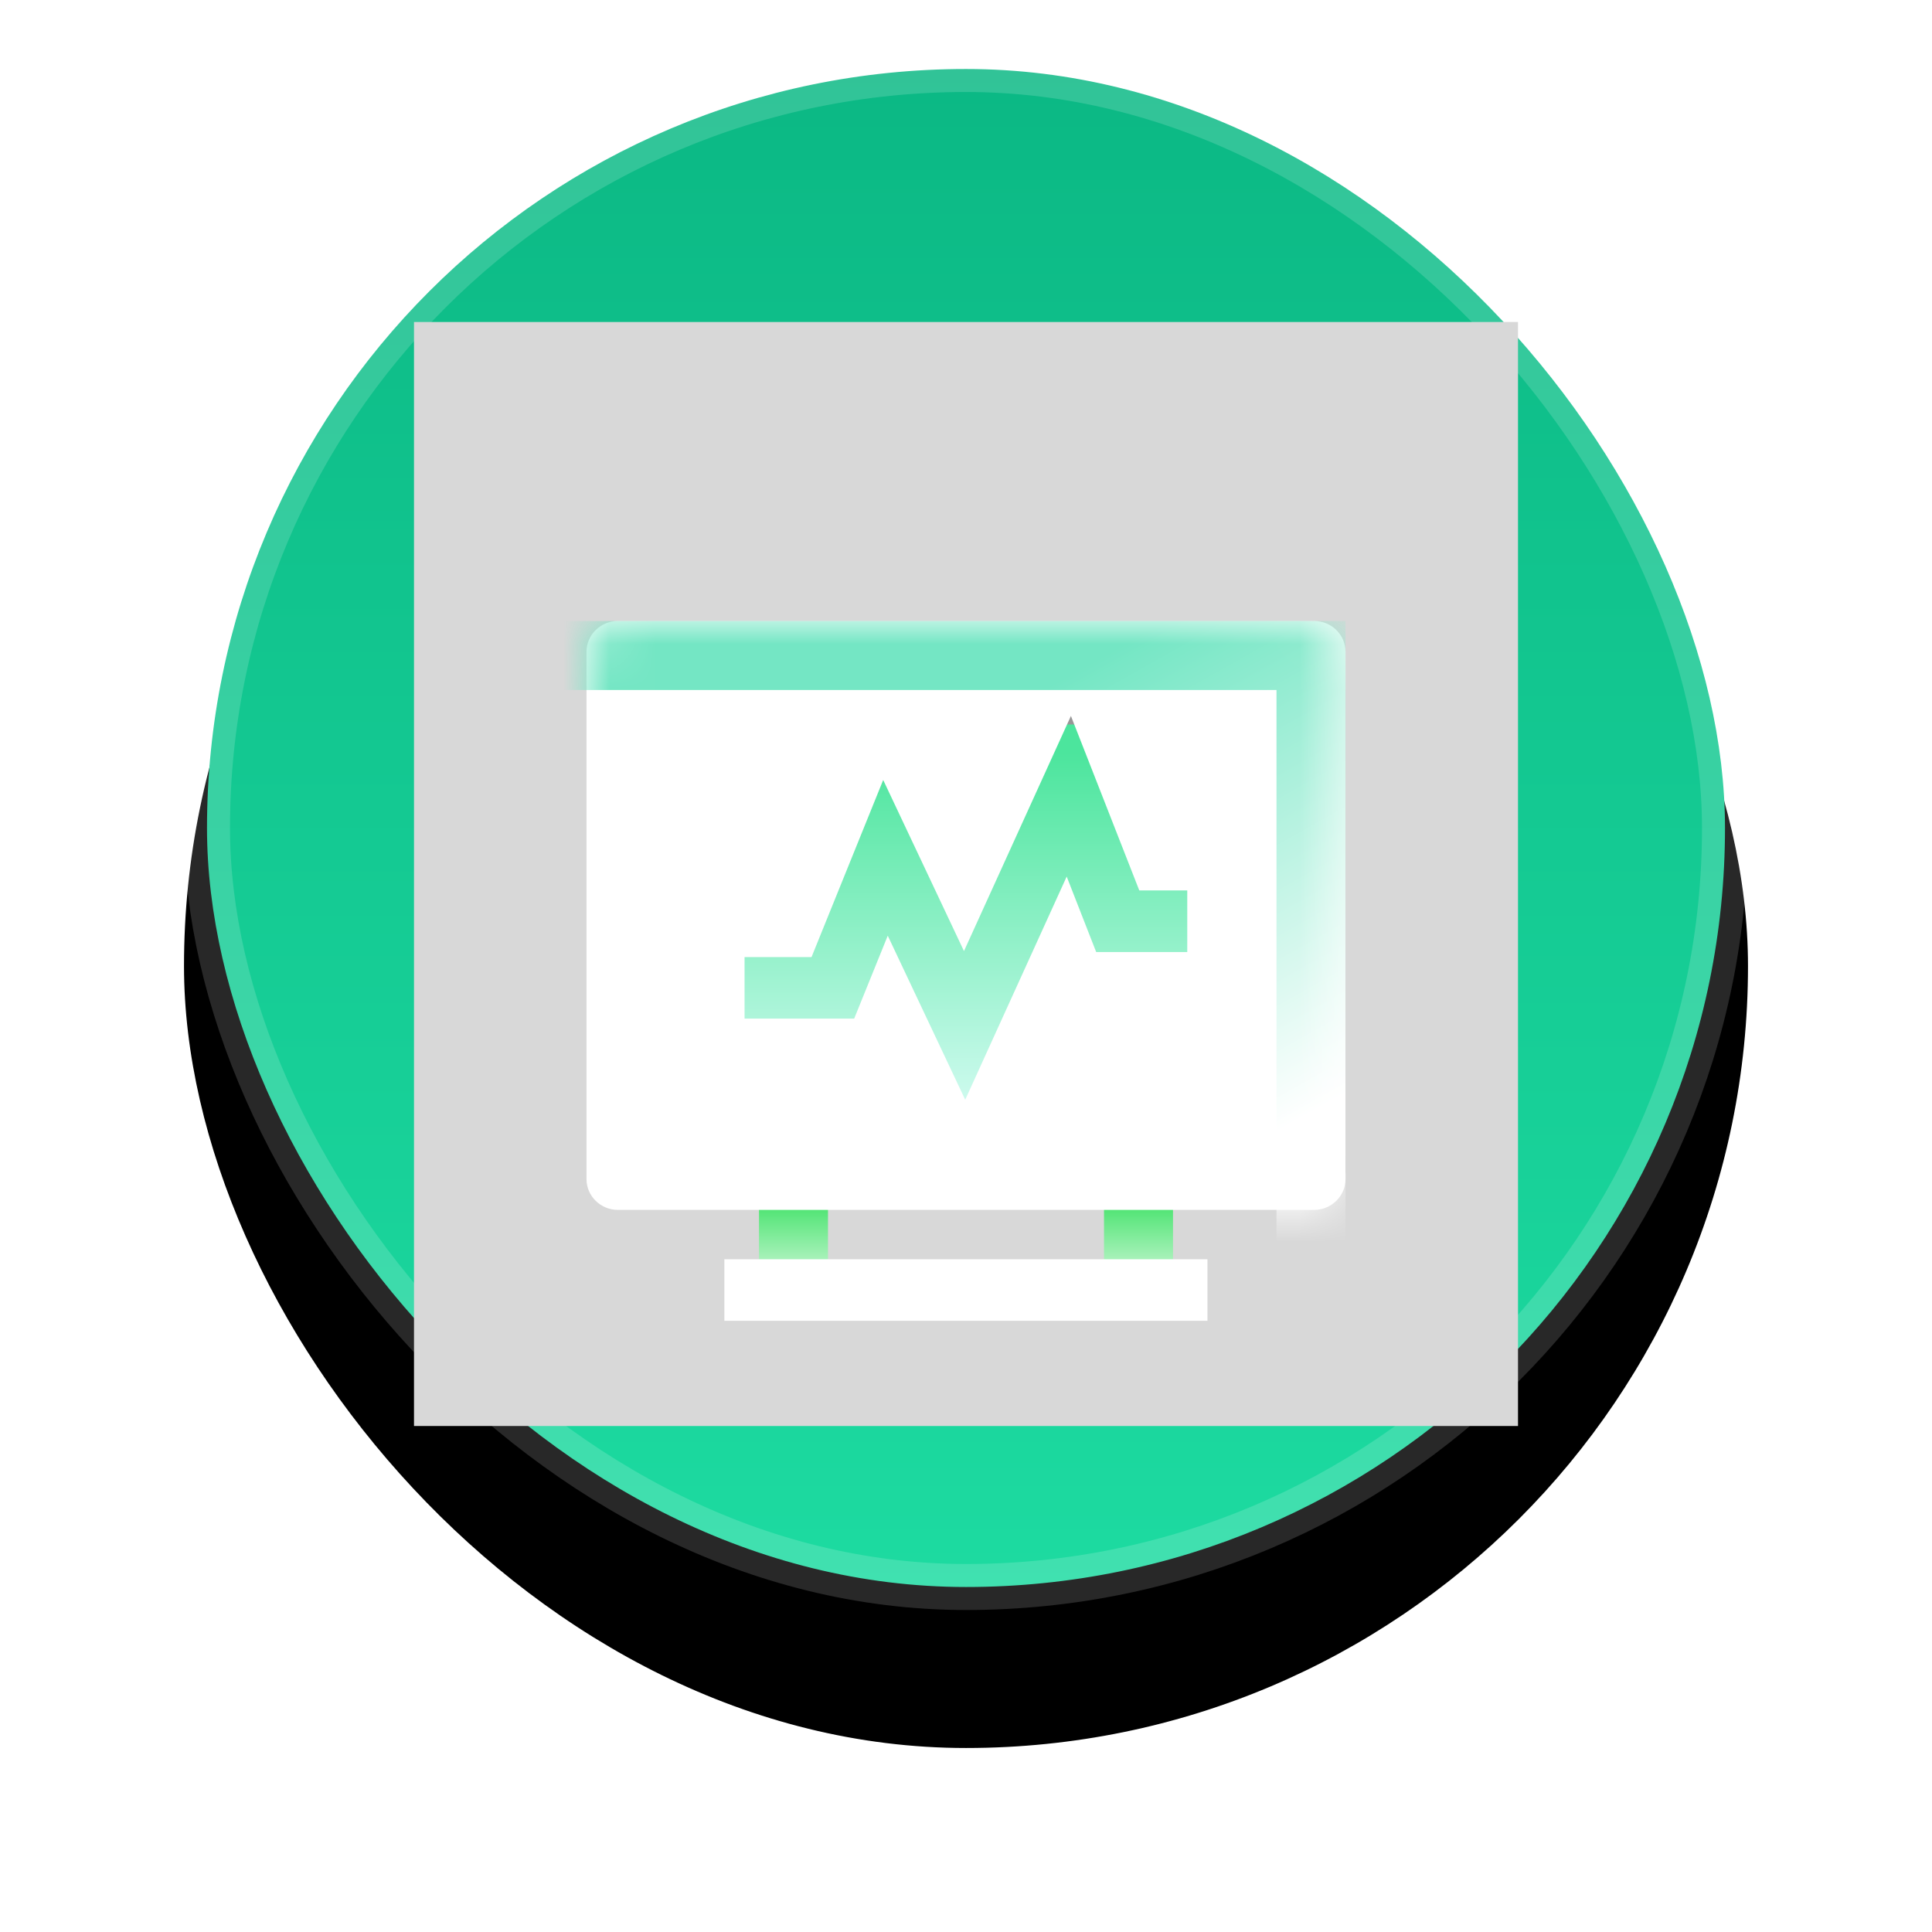 <?xml version="1.0" encoding="UTF-8"?>
<svg width="42px" height="42px" viewBox="0 0 42 42" version="1.1" xmlns="http://www.w3.org/2000/svg" xmlns:xlink="http://www.w3.org/1999/xlink">
    <title>历史回放</title>
    <defs>
        <linearGradient x1="50%" y1="-2.48949813e-15%" x2="50%" y2="100%" id="linearGradient-1">
            <stop stop-color="#0BB884" offset="0%"></stop>
            <stop stop-color="#1DDBA1" offset="100%"></stop>
        </linearGradient>
        <rect id="path-2" x="0" y="0" width="34" height="34" rx="17"></rect>
        <filter x="-22.1%" y="-13.2%" width="144.1%" height="144.1%" filterUnits="objectBoundingBox" id="filter-3">
            <feOffset dx="0" dy="3" in="SourceAlpha" result="shadowOffsetOuter1"></feOffset>
            <feGaussianBlur stdDeviation="2" in="shadowOffsetOuter1" result="shadowBlurOuter1"></feGaussianBlur>
            <feComposite in="shadowBlurOuter1" in2="SourceAlpha" operator="out" result="shadowBlurOuter1"></feComposite>
            <feColorMatrix values="0 0 0 0 0   0 0 0 0 0.677   0 0 0 0 0.525  0 0 0 0.24 0" type="matrix" in="shadowBlurOuter1"></feColorMatrix>
        </filter>
        <rect id="path-4" x="0" y="0" width="24" height="24"></rect>
        <filter x="-63.6%" y="-69.0%" width="227.3%" height="238.0%" filterUnits="objectBoundingBox" id="filter-6">
            <feOffset dx="0" dy="2" in="SourceAlpha" result="shadowOffsetOuter1"></feOffset>
            <feGaussianBlur stdDeviation="1.5" in="shadowOffsetOuter1" result="shadowBlurOuter1"></feGaussianBlur>
            <feColorMatrix values="0 0 0 0 0.147   0 0 0 0 0.692   0 0 0 0 0.755  0 0 0 0.5 0" type="matrix" in="shadowBlurOuter1" result="shadowMatrixOuter1"></feColorMatrix>
            <feMerge>
                <feMergeNode in="shadowMatrixOuter1"></feMergeNode>
                <feMergeNode in="SourceGraphic"></feMergeNode>
            </feMerge>
        </filter>
        <linearGradient x1="50%" y1="0%" x2="50%" y2="100%" id="linearGradient-7">
            <stop stop-color="#50E474" offset="0%"></stop>
            <stop stop-color="#FFFFFF" offset="100%"></stop>
        </linearGradient>
        <linearGradient x1="50%" y1="91.158%" x2="50%" y2="10.161%" id="linearGradient-8">
            <stop stop-color="#D2FBF1" offset="0%"></stop>
            <stop stop-color="#4CE59D" offset="100%"></stop>
        </linearGradient>
        <path d="M13.499,13.875 L13.499,15.213 L2.997,15.213 L2.997,13.875 L13.499,13.875 Z M15.818,1.0658141e-14 C16.195,1.0658141e-14 16.5,0.3 16.5,0.669 L16.5,0.669 L16.5,12.133 C16.5,12.501 16.193,12.802 15.818,12.802 L15.818,12.802 L0.682,12.802 C0.307,12.802 0,12.501 0,12.133 L0,12.133 L0,0.669 C0,0.301 0.307,1.0658141e-14 0.682,1.0658141e-14 L0.682,1.0658141e-14 Z M10.531,2.064 L8.206,7.176 L6.45,3.456 L4.892,7.306 L3.436,7.306 L3.436,8.644 L5.819,8.644 L6.549,6.841 L8.233,10.407 L10.439,5.556 L11.08,7.196 L13.06,7.196 L13.06,5.857 L12.017,5.857 L10.531,2.064 Z" id="path-9"></path>
        <linearGradient x1="50%" y1="19.376%" x2="94.079%" y2="80.624%" id="linearGradient-11">
            <stop stop-color="#74E6C4" offset="0%"></stop>
            <stop stop-color="#FFFFFF" offset="100%"></stop>
        </linearGradient>
    </defs>
    <g id="页面-1" stroke="none" stroke-width="1" fill="none" fill-rule="evenodd">
        <g id="切图" transform="translate(-87, -1080)">
            <g id="Icon-BG" transform="translate(91, 1081)">
                <g>
                    <use fill="black" fill-opacity="1" filter="url(#filter-3)" xlink:href="#path-2"></use>
                    <rect stroke-opacity="0.16" stroke="#FFFFFF" stroke-width="1" stroke-linejoin="square" fill="url(#linearGradient-1)" fill-rule="evenodd" x="0.5" y="0.5" width="33" height="33" rx="16.5"></rect>
                </g>
                <g id="形状" transform="translate(5, 6)">
                    <mask id="mask-5" fill="white">
                        <use xlink:href="#path-4"></use>
                    </mask>
                    <use id="蒙版" fill="#D8D8D8" opacity="0" xlink:href="#path-4"></use>
                    <g id="编组-6" filter="url(#filter-6)" mask="url(#mask-5)">
                        <g transform="translate(3.75, 4.5)" id="矩形">
                            <g transform="translate(0, 0)">
                                <rect fill="url(#linearGradient-7)" x="3.75" y="12.75" width="1.5" height="2.25"></rect>
                                <rect id="矩形备份-3" fill="url(#linearGradient-7)" x="11.25" y="12.75" width="1.5" height="2.25"></rect>
                                <rect stroke="#979797" stroke-width="0.75" fill="url(#linearGradient-8)" x="1.125" y="1.875" width="15" height="9.75"></rect>
                                <mask id="mask-10" fill="white">
                                    <use xlink:href="#path-9"></use>
                                </mask>
                                <use id="形状结合" fill="#FFFFFF" fill-rule="nonzero" xlink:href="#path-9"></use>
                                <path d="M16.5,13.5 L15,13.5 L15,1.5 L-0.75,1.5 L-0.75,0 L16.5,0 L16.5,13.5 Z" id="形状结合" fill="url(#linearGradient-11)" mask="url(#mask-10)"></path>
                            </g>
                        </g>
                    </g>
                </g>
            </g>
        </g>
    </g>
</svg>